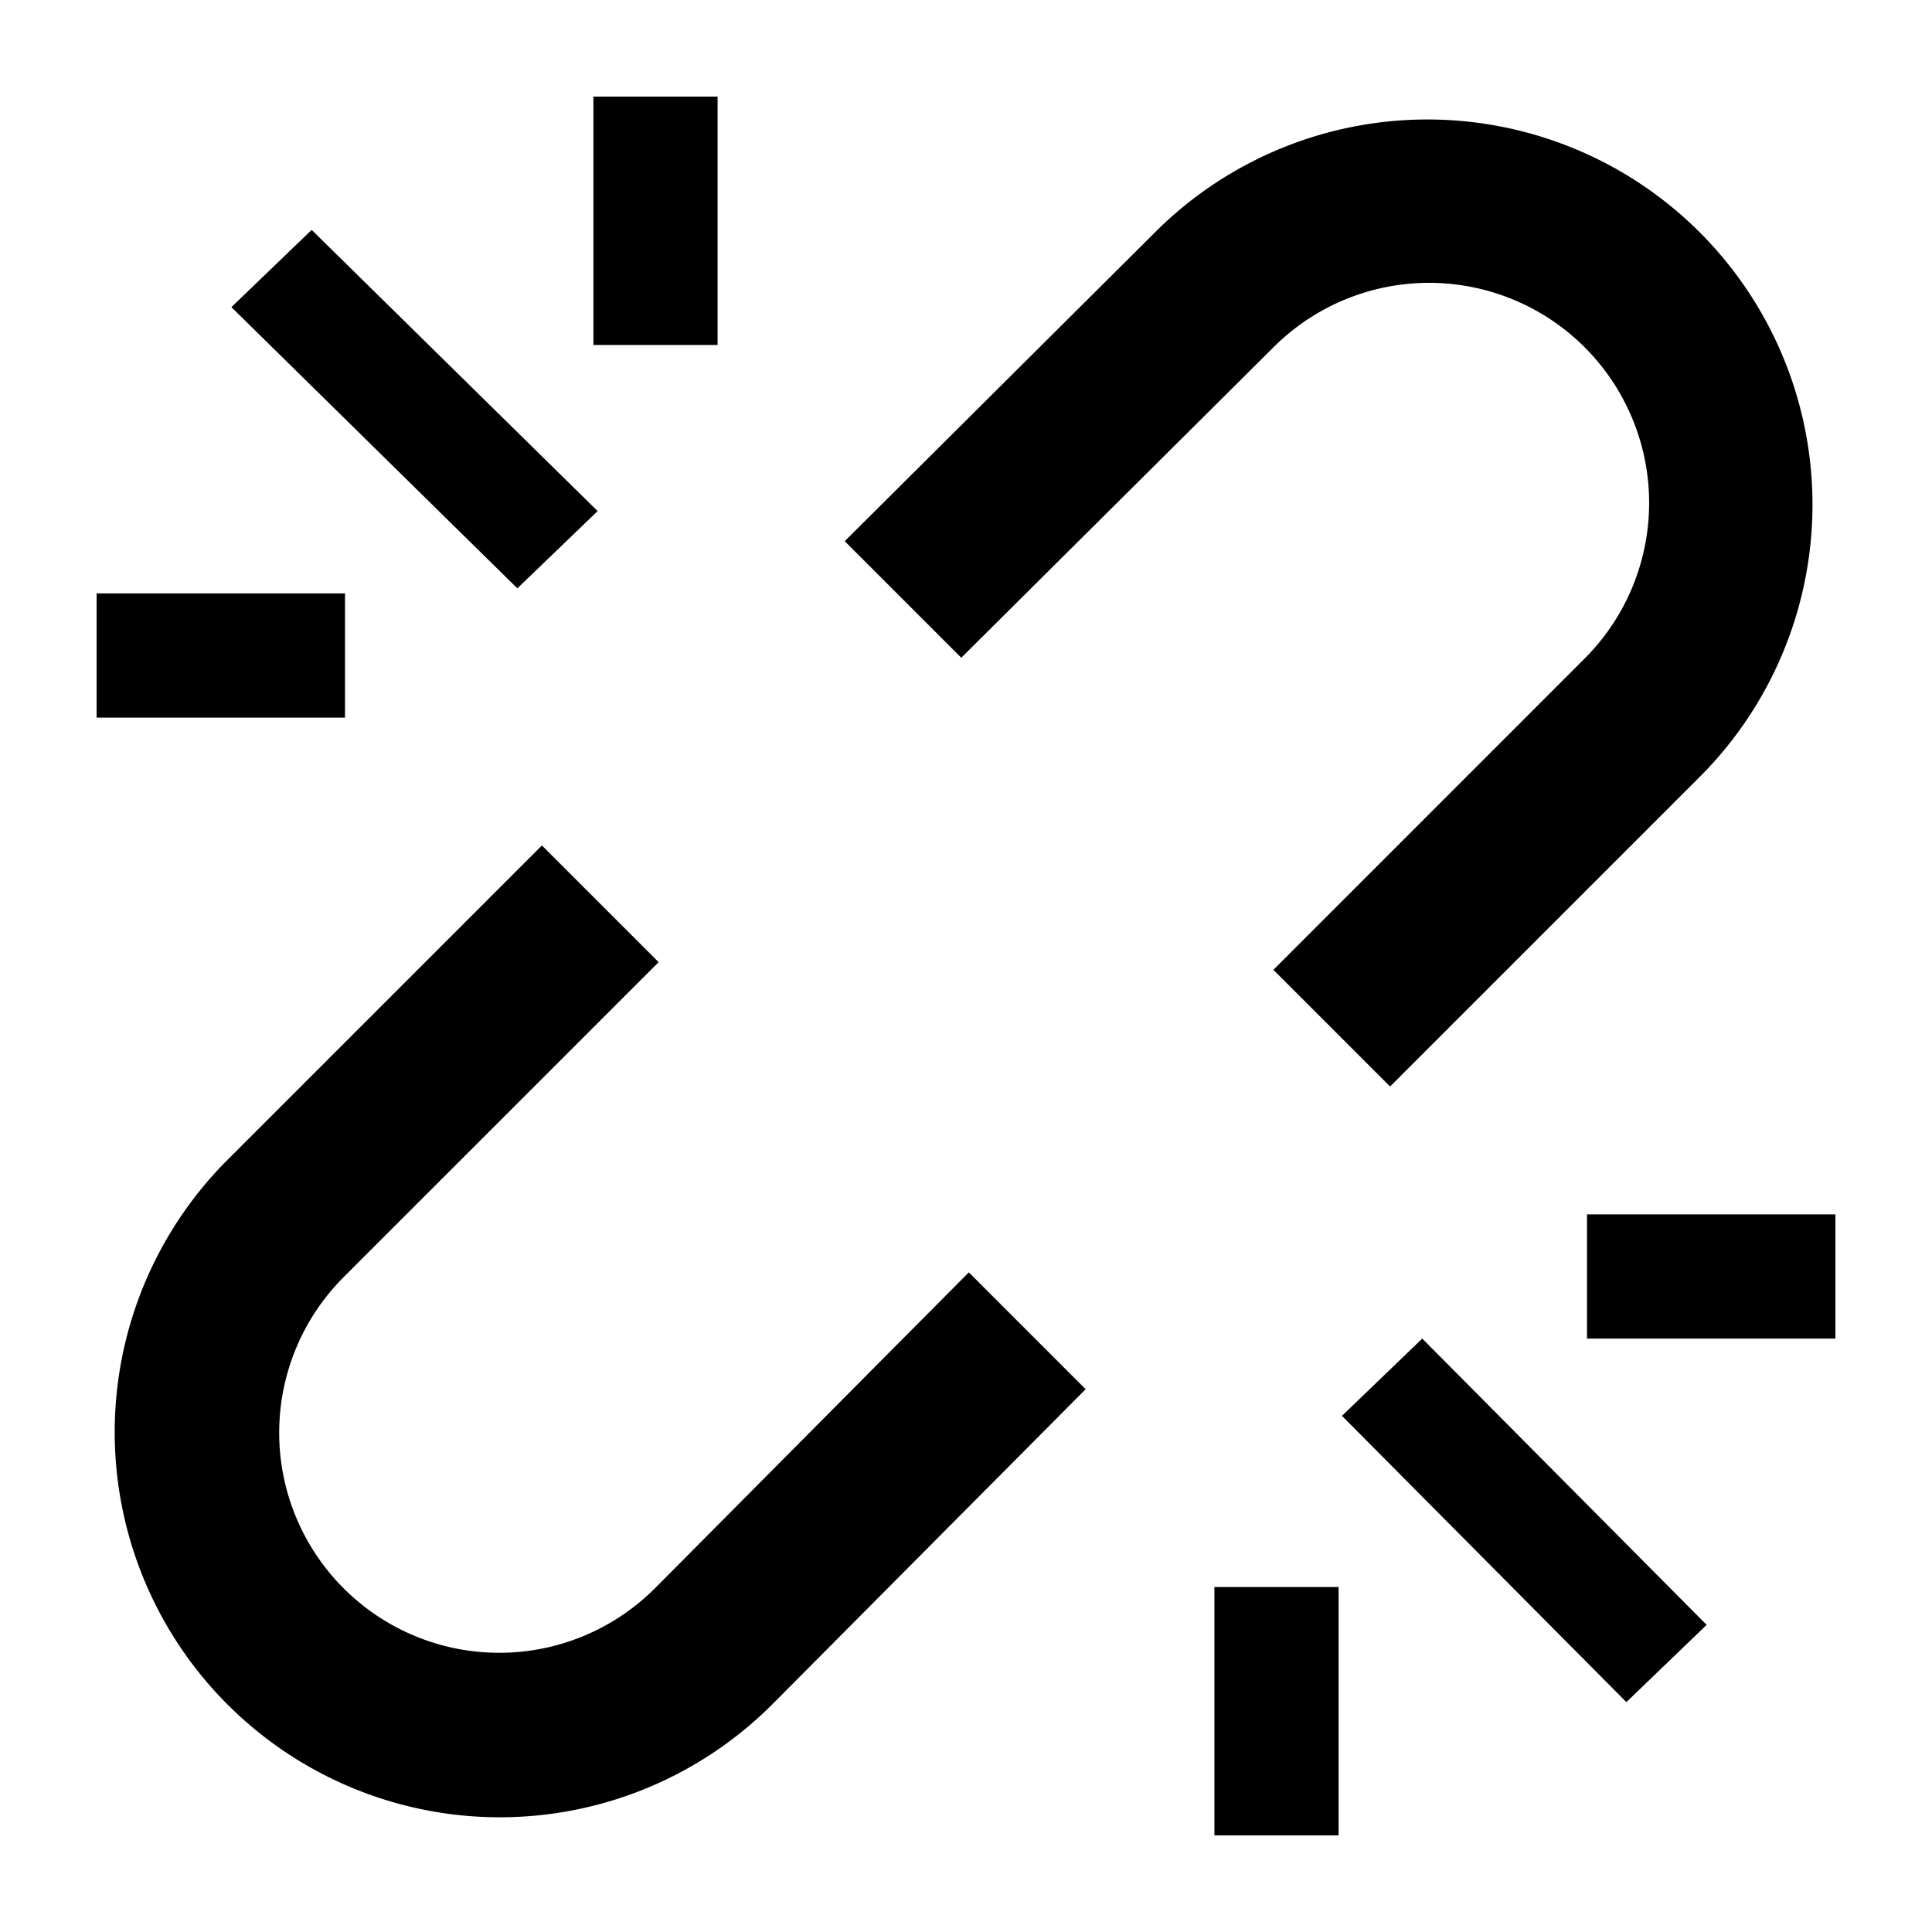 <svg xmlns="http://www.w3.org/2000/svg" width="648" height="648" viewBox="0 0 648 648"><title>LinkOff_18</title><path d="M200.449 171.42l-26.925 25.908-95.911-94.314 26.925-25.909 95.911 94.315zM572.419 544.986l-26.925 25.909-95.392-96.015 26.924-25.909 95.393 96.015zM199.029 32.4h41.657v83.314h-41.657zM32.4 199.029h83.314v41.657H32.4zM532.286 407.314H615.6v41.657h-83.314zM407.314 532.286h41.657V615.6h-41.657zM324.949 426.753c-40.395 40.649-102.41 103.1-105.117 105.794a73.809 73.809 0 1 1-104.379-104.383c9.281-9.294 70.207-70.2 105.451-105.451l-39.146-39.143L76.307 389.021a129.167 129.167 0 0 0 182.672 182.668c4.254-4.267 59.045-59.37 105.152-105.741zM322.418 220.61C363.2 180.053 424.336 119.285 426.99 116.622A73.807 73.807 0 1 1 531.369 221c-9.281 9.29-69.4 69.4-104.273 104.282l39.146 39.142c32.01-32.014 95.2-95.208 104.273-104.278a129.169 129.169 0 0 0-182.671-182.67c-4.219 4.219-58.342 58.078-104.52 104.036z"/></svg>
